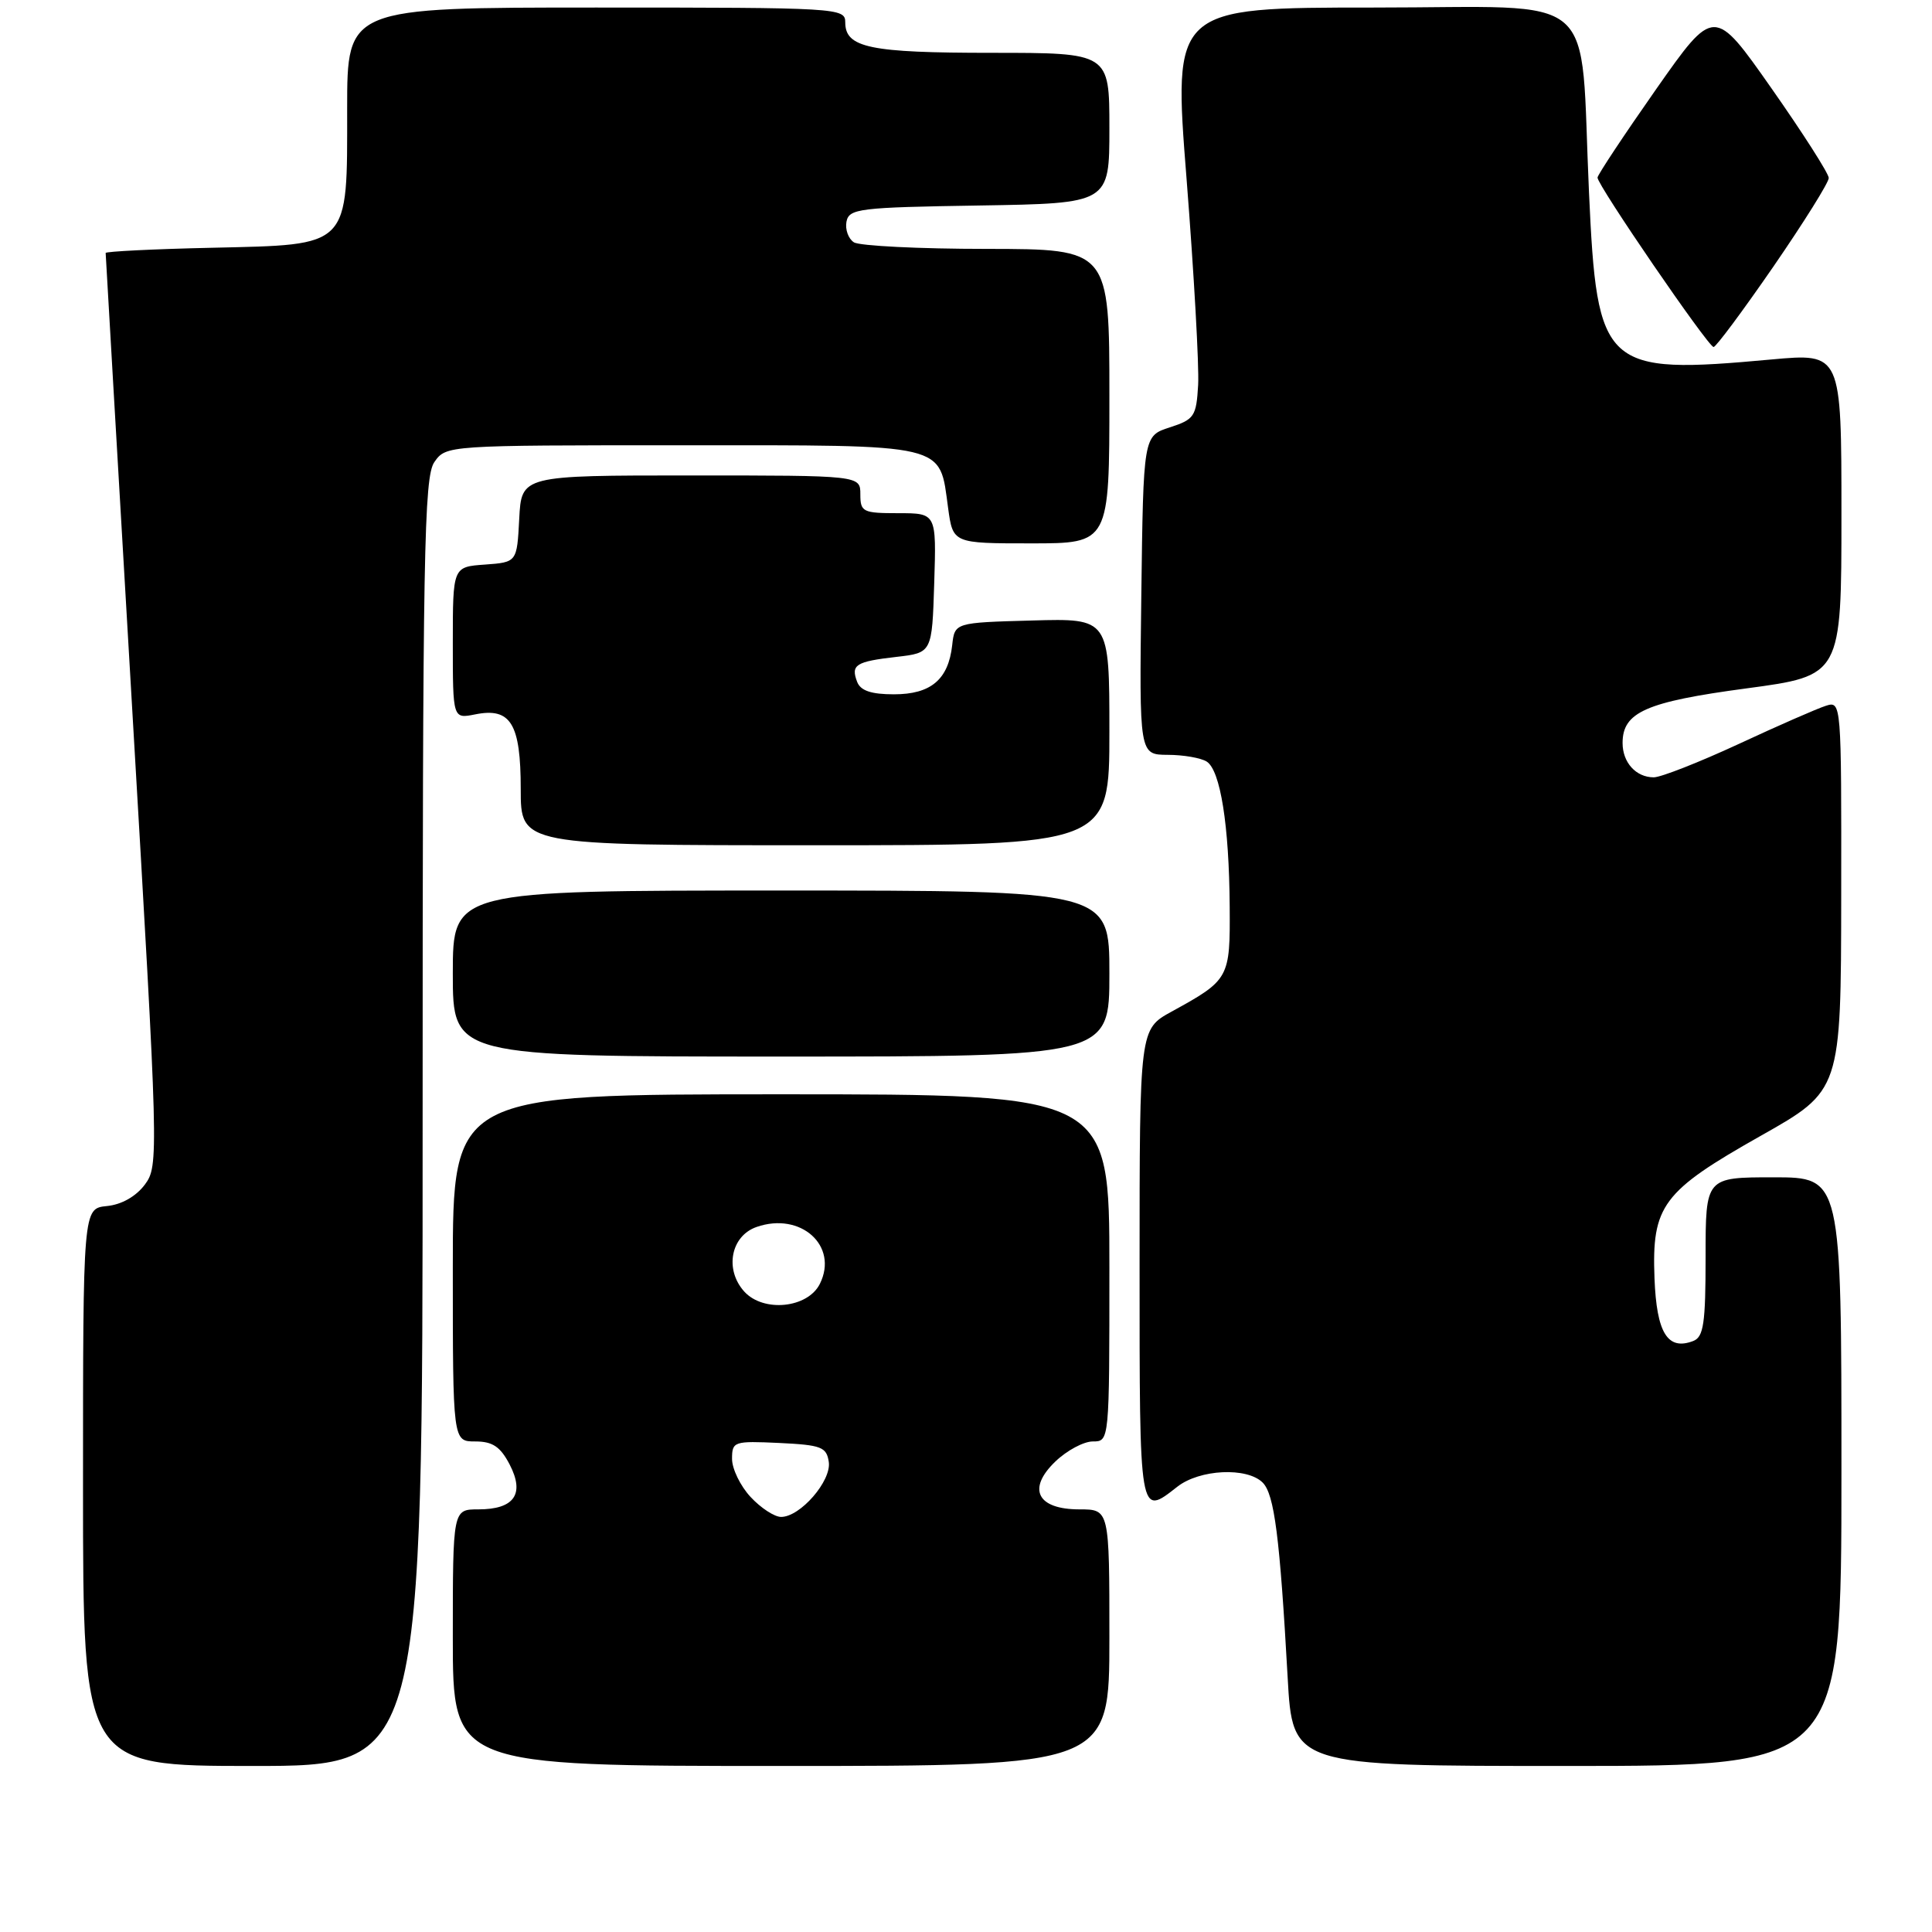 <?xml version="1.0" encoding="UTF-8" standalone="no"?>
<!DOCTYPE svg PUBLIC "-//W3C//DTD SVG 1.1//EN" "http://www.w3.org/Graphics/SVG/1.1/DTD/svg11.dtd" >
<svg xmlns="http://www.w3.org/2000/svg" xmlns:xlink="http://www.w3.org/1999/xlink" version="1.1" viewBox="0 0 256 256">
 <g >
 <path fill="currentColor"
d=" M 56.00 148.72 C 56.00 73.16 56.18 63.19 57.56 61.22 C 59.11 59.01 59.20 59.00 90.40 59.00 C 125.93 59.00 124.44 58.65 125.63 67.32 C 126.27 72.00 126.27 72.00 136.64 72.00 C 147.00 72.00 147.00 72.00 147.00 52.50 C 147.00 33.00 147.00 33.00 130.75 32.98 C 121.81 32.98 113.89 32.58 113.15 32.11 C 112.41 31.64 111.97 30.41 112.16 29.38 C 112.50 27.64 113.80 27.48 129.76 27.23 C 147.00 26.95 147.00 26.95 147.00 16.98 C 147.00 7.00 147.00 7.00 131.43 7.00 C 115.25 7.00 112.00 6.33 112.00 2.96 C 112.00 1.05 111.14 1.00 79.00 1.00 C 46.00 1.00 46.00 1.00 46.00 14.39 C 46.00 32.95 46.54 32.40 28.09 32.83 C 20.34 33.00 14.00 33.32 14.00 33.52 C 14.00 33.73 15.59 61.01 17.53 94.16 C 21.01 153.37 21.04 154.48 19.19 156.97 C 18.01 158.54 16.11 159.62 14.15 159.81 C 11.00 160.13 11.00 160.13 11.00 197.06 C 11.00 234.00 11.00 234.00 33.50 234.00 C 56.00 234.00 56.00 234.00 56.00 148.72 Z  M 147.00 217.00 C 147.00 200.00 147.00 200.00 143.04 200.00 C 137.42 200.00 136.06 197.28 139.85 193.65 C 141.37 192.19 143.60 191.00 144.80 191.00 C 147.00 191.00 147.00 191.00 147.00 168.00 C 147.00 145.00 147.00 145.00 103.50 145.00 C 60.00 145.00 60.00 145.00 60.00 168.00 C 60.00 191.00 60.00 191.00 62.97 191.00 C 65.28 191.00 66.30 191.69 67.54 194.07 C 69.56 197.98 68.14 200.00 63.38 200.00 C 60.00 200.00 60.00 200.00 60.00 217.00 C 60.00 234.00 60.00 234.00 103.50 234.00 C 147.00 234.00 147.00 234.00 147.00 217.00 Z  M 244.00 195.00 C 244.00 156.00 244.00 156.00 235.00 156.00 C 226.00 156.00 226.00 156.00 226.00 166.53 C 226.00 175.36 225.74 177.16 224.36 177.69 C 220.97 178.99 219.51 176.63 219.23 169.40 C 218.86 159.75 220.26 157.87 233.31 150.50 C 243.94 144.50 243.94 144.50 243.97 118.68 C 244.00 93.05 243.99 92.87 241.94 93.52 C 240.80 93.88 235.59 96.16 230.37 98.59 C 225.14 101.01 220.08 103.00 219.13 103.00 C 216.78 103.00 215.00 101.04 215.00 98.45 C 215.00 94.37 218.09 93.00 231.38 91.22 C 244.00 89.53 244.00 89.53 244.00 68.16 C 244.00 46.79 244.00 46.79 234.75 47.63 C 212.46 49.67 211.62 48.91 210.55 25.50 C 209.30 -1.76 212.50 1.00 182.12 1.00 C 155.43 1.00 155.43 1.00 157.23 23.75 C 158.21 36.26 158.90 48.52 158.76 51.00 C 158.52 55.18 158.25 55.58 155.00 56.63 C 151.50 57.76 151.50 57.76 151.23 78.88 C 150.96 100.00 150.96 100.00 154.73 100.02 C 156.80 100.02 159.13 100.43 159.89 100.91 C 161.71 102.06 162.87 109.36 162.94 120.10 C 163.01 129.64 162.90 129.84 155.25 134.04 C 151.00 136.37 151.00 136.37 151.00 167.68 C 151.00 201.29 150.94 200.96 156.00 197.00 C 158.96 194.68 165.23 194.38 167.31 196.45 C 168.86 198.00 169.58 203.64 170.62 222.25 C 171.27 234.00 171.27 234.00 207.64 234.00 C 244.00 234.00 244.00 234.00 244.00 195.00 Z  M 147.00 129.00 C 147.00 118.00 147.00 118.00 103.50 118.00 C 60.00 118.00 60.00 118.00 60.00 129.00 C 60.00 140.00 60.00 140.00 103.50 140.00 C 147.00 140.00 147.00 140.00 147.00 129.00 Z  M 147.00 96.97 C 147.00 81.93 147.00 81.93 136.75 82.22 C 126.50 82.50 126.50 82.50 126.17 85.50 C 125.66 90.05 123.34 92.00 118.45 92.00 C 115.44 92.00 114.03 91.52 113.58 90.36 C 112.71 88.09 113.38 87.66 118.79 87.04 C 123.50 86.50 123.50 86.50 123.79 77.25 C 124.08 68.00 124.08 68.00 119.04 68.00 C 114.33 68.00 114.00 67.84 114.00 65.50 C 114.00 63.00 114.00 63.00 91.55 63.00 C 69.10 63.00 69.10 63.00 68.80 68.75 C 68.50 74.50 68.50 74.50 64.25 74.81 C 60.00 75.11 60.00 75.11 60.00 85.18 C 60.00 95.25 60.00 95.25 62.96 94.66 C 67.68 93.71 69.00 95.88 69.00 104.57 C 69.00 112.00 69.00 112.00 108.00 112.00 C 147.00 112.00 147.00 112.00 147.00 96.97 Z  M 234.98 35.33 C 239.02 29.46 242.33 24.17 242.32 23.58 C 242.31 22.99 238.89 17.63 234.72 11.69 C 227.13 0.87 227.13 0.87 219.43 11.84 C 215.20 17.88 211.71 23.14 211.68 23.53 C 211.62 24.47 226.33 45.95 227.06 45.98 C 227.37 45.99 230.93 41.20 234.98 35.33 Z  M 99.45 198.35 C 98.10 196.90 97.00 194.63 97.00 193.31 C 97.00 191.00 97.24 190.92 103.25 191.20 C 108.84 191.47 109.53 191.73 109.82 193.73 C 110.17 196.24 106.04 201.00 103.50 201.00 C 102.62 201.00 100.80 199.81 99.45 198.35 Z  M 98.62 171.14 C 95.98 168.22 96.83 163.77 100.25 162.58 C 106.09 160.54 111.14 165.07 108.64 170.11 C 107.04 173.34 101.17 173.94 98.62 171.14 Z "/>
</g>
</svg>